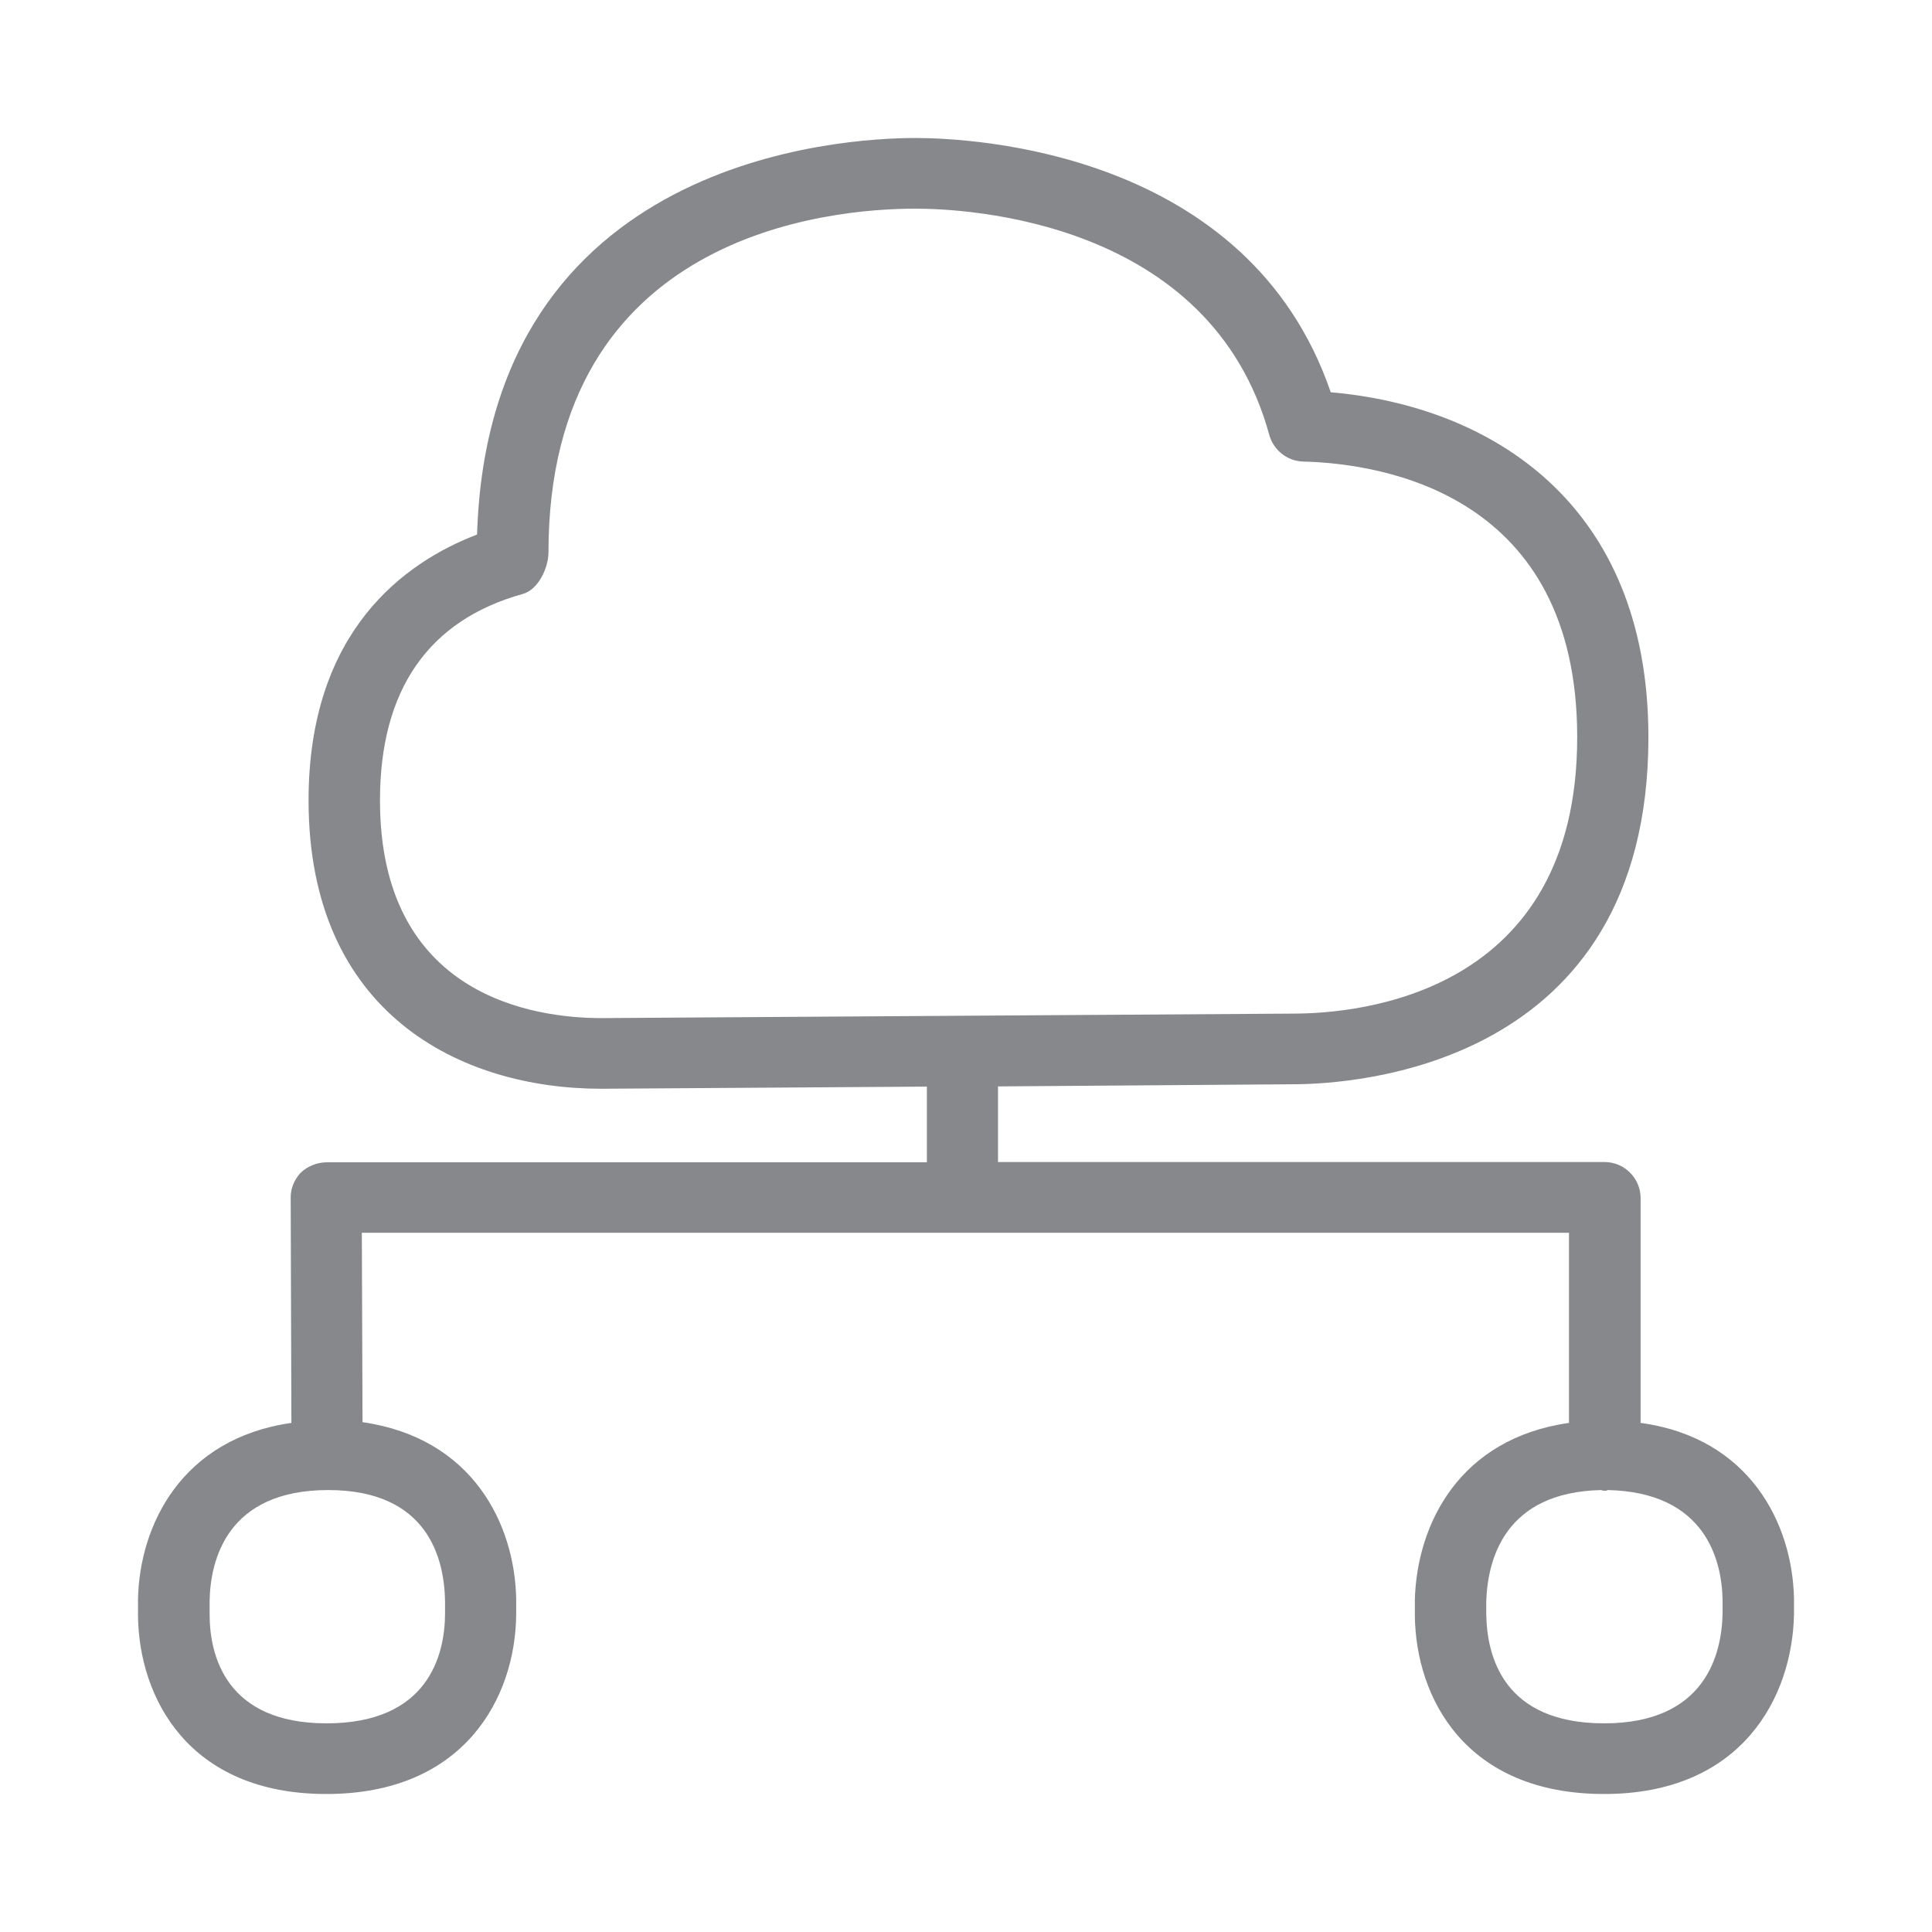 <svg width="28" height="28" viewBox="0 0 28 28" fill="none" xmlns="http://www.w3.org/2000/svg">
<path fill-rule="evenodd" clip-rule="evenodd" d="M24.965 23.377C24.955 23.971 24.719 24.976 23.248 24.976C21.779 24.976 21.55 23.992 21.54 23.398V23.203C21.561 22.609 21.8 21.625 23.207 21.595C23.227 21.605 23.237 21.605 23.258 21.605C23.268 21.605 23.289 21.605 23.299 21.595C24.716 21.625 24.955 22.609 24.965 23.189V23.377ZM6.45 23.203V23.377C6.45 23.982 6.211 24.976 4.732 24.976C3.274 24.976 3.038 23.992 3.038 23.398V23.203C3.048 22.599 3.298 21.595 4.756 21.595C6.211 21.595 6.439 22.599 6.45 23.203ZM8.714 14.755C7.751 14.755 5.507 14.447 5.507 11.599C5.507 9.998 6.211 8.987 7.577 8.608C7.802 8.546 7.949 8.229 7.949 8.003C7.949 3.383 12.023 3.024 13.266 3.024C13.979 3.024 17.548 3.178 18.398 6.313C18.463 6.528 18.658 6.682 18.883 6.689C20.075 6.719 22.858 7.18 22.858 10.684C22.858 14.403 19.713 14.69 18.74 14.69L8.714 14.755ZM23.777 20.622V17.353C23.77 17.07 23.541 16.845 23.261 16.841H14.464V15.745L18.736 15.714C19.597 15.714 23.89 15.479 23.89 10.684C23.89 7.273 21.581 5.883 19.286 5.685C18.088 2.184 14.082 2 13.266 2C12.221 2 7.081 2.277 6.914 7.747C5.869 8.147 4.472 9.141 4.472 11.599C4.472 14.683 6.668 15.779 8.714 15.779L13.433 15.748V16.845H4.729C4.588 16.848 4.455 16.903 4.356 16.998C4.264 17.097 4.209 17.23 4.213 17.364L4.223 20.622C2.639 20.847 2.02 22.097 2 23.183V23.408C2.01 24.607 2.734 26 4.729 26C6.736 26 7.471 24.596 7.481 23.398V23.172C7.46 22.087 6.849 20.84 5.254 20.611L5.244 17.866H22.739V20.622C21.154 20.847 20.536 22.083 20.505 23.183V23.408C20.516 24.607 21.24 26 23.248 26C25.245 26 25.976 24.596 26 23.398V23.172C25.98 22.087 25.361 20.837 23.777 20.622Z" fill="#86888C"/>
</svg>
